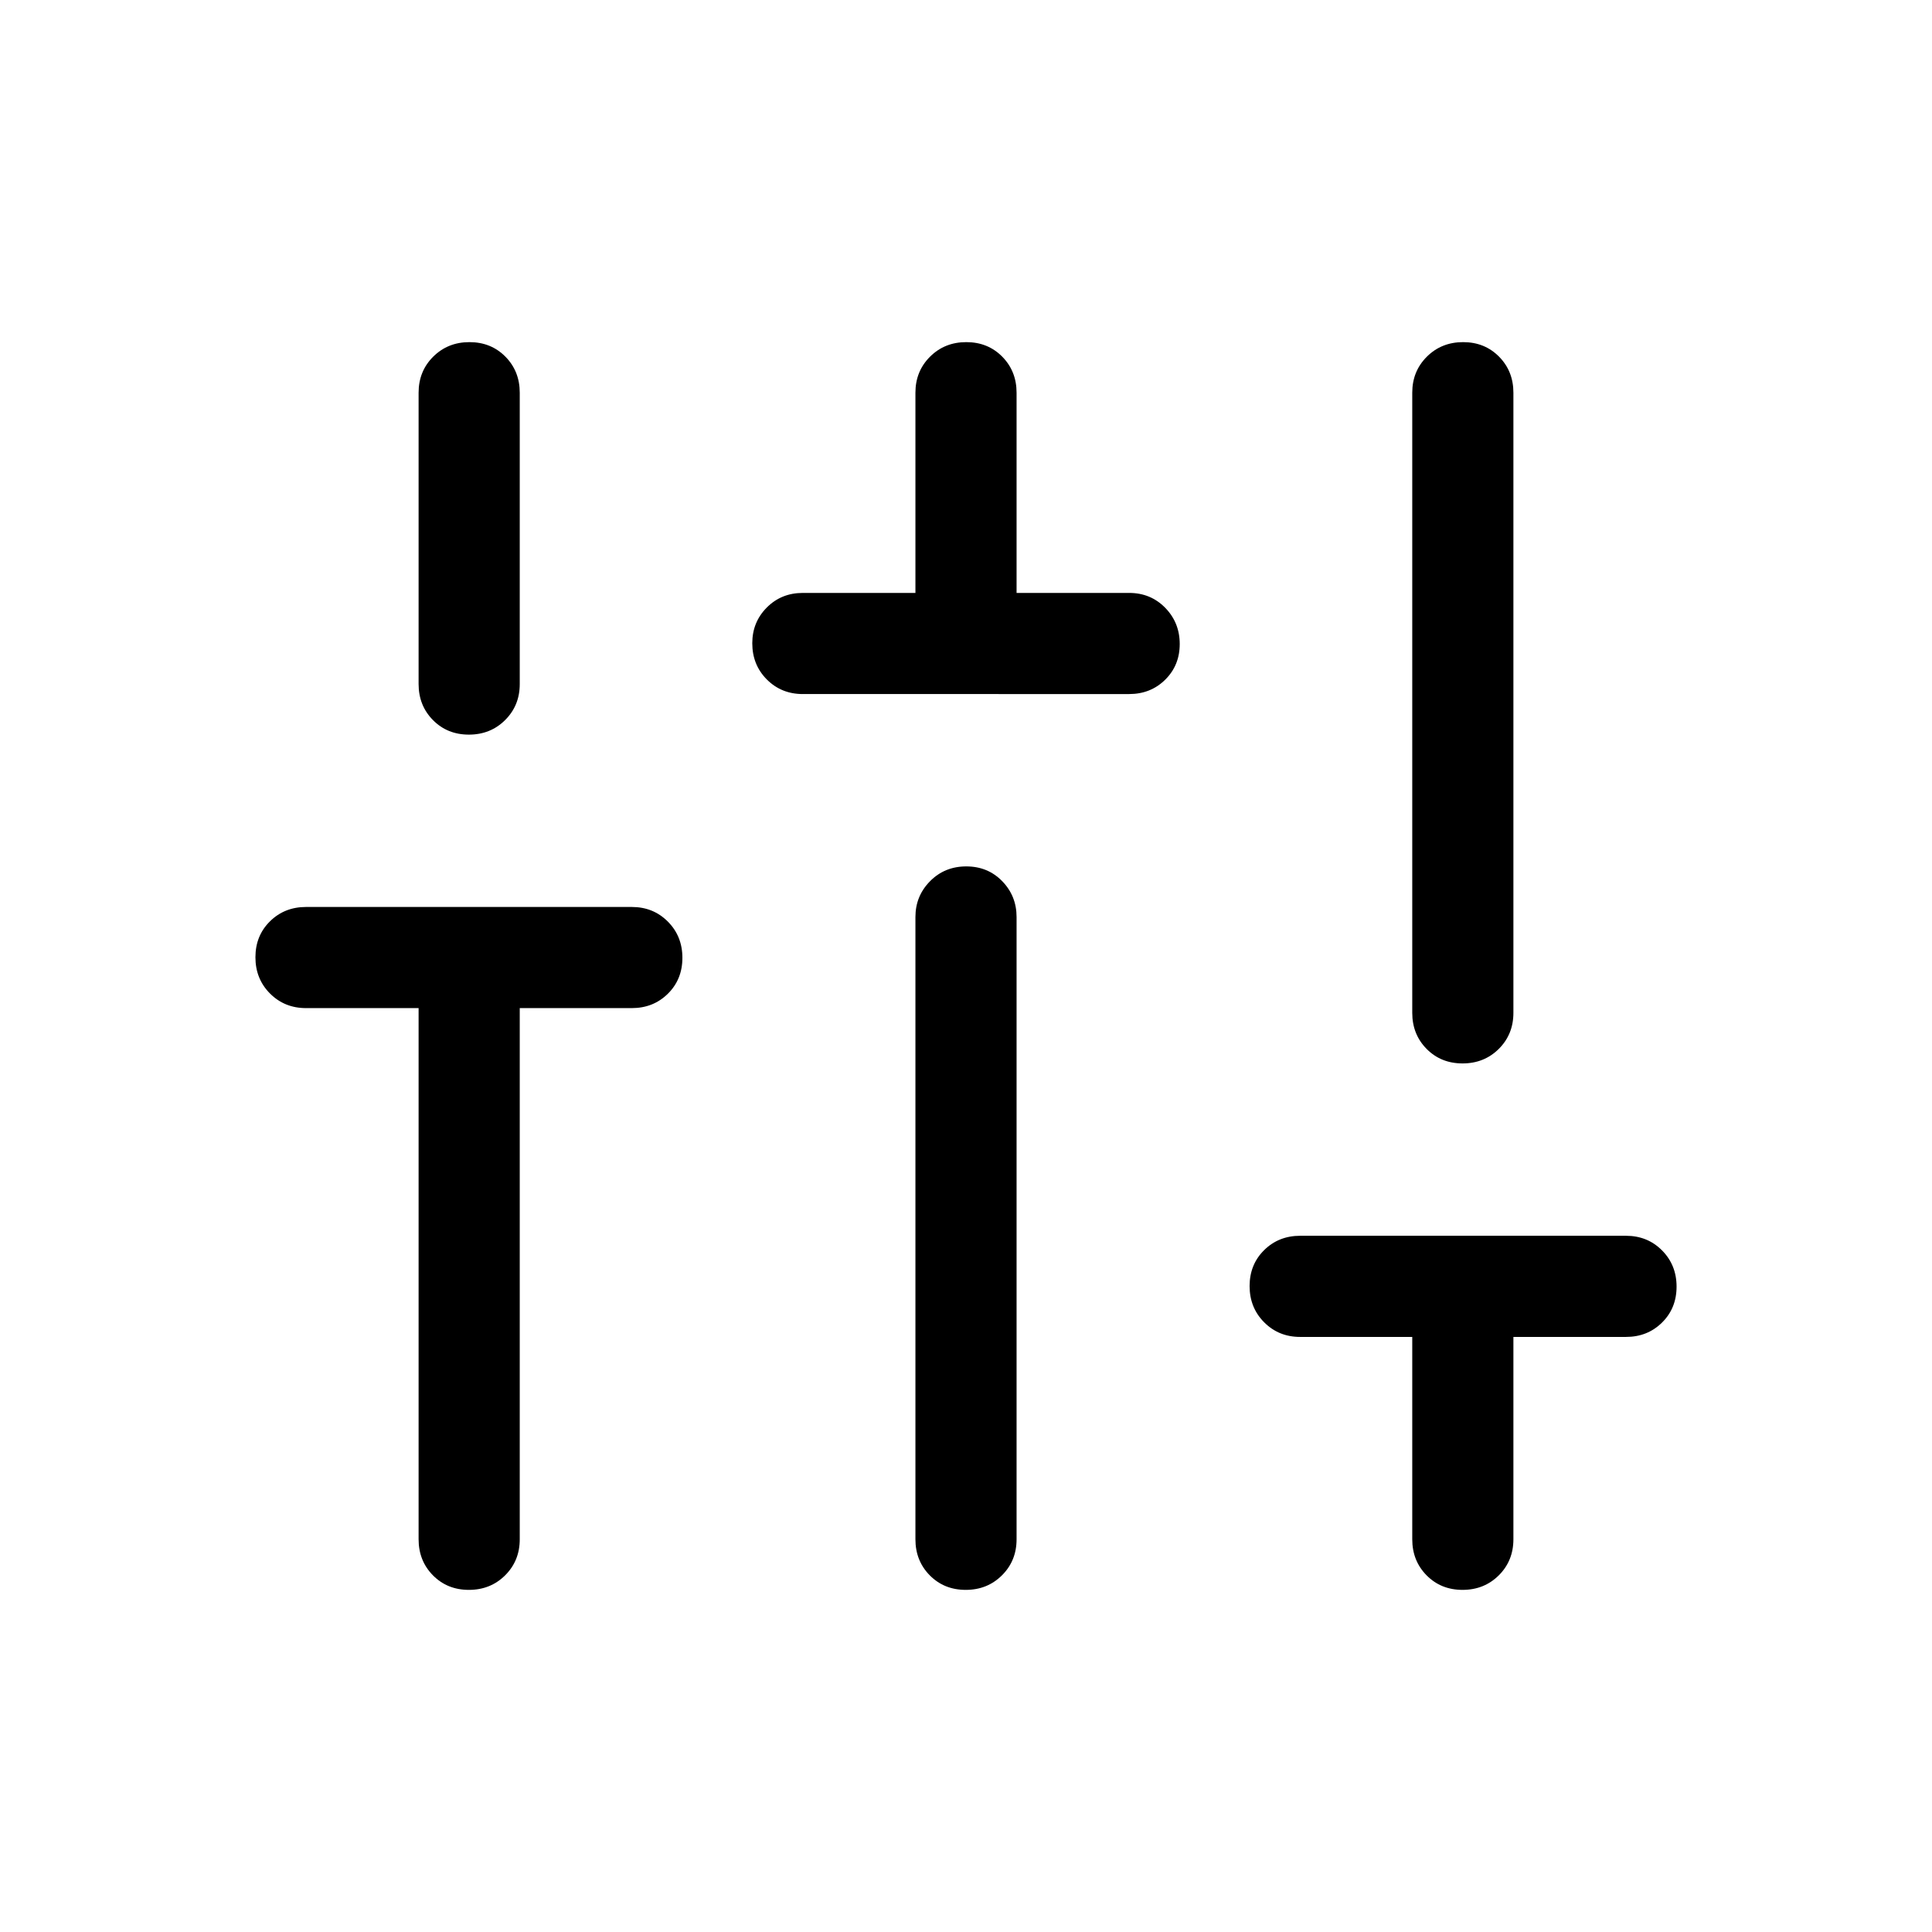 <svg xmlns="http://www.w3.org/2000/svg" height="40" viewBox="0 -960 960 960" width="40"><path d="M232.99-170q-10.73 0-17.86-7.22-7.13-7.23-7.13-17.91v-263.95h-55.95q-10.68 0-17.9-7.26-7.23-7.26-7.23-18t7.23-17.86q7.22-7.13 17.9-7.13h161.9q10.68 0 17.9 7.26 7.23 7.26 7.23 18t-7.23 17.86q-7.22 7.13-17.9 7.13h-55.69v263.95q0 10.68-7.27 17.91-7.26 7.22-18 7.22Zm0-424.97q-10.73 0-17.86-7.23-7.13-7.22-7.13-17.9v-144.77q0-10.68 7.26-17.91 7.27-7.22 18-7.22 10.74 0 17.87 7.22 7.13 7.23 7.13 17.91v144.77q0 10.68-7.27 17.9-7.26 7.23-18 7.23Zm165.93-20.16q-10.68 0-17.9-7.26-7.22-7.26-7.22-18 0-10.48 7.22-17.74 7.22-7.25 17.9-7.25h55.95v-99.49q0-10.68 7.27-17.91 7.26-7.22 17.99-7.22 10.74 0 17.87 7.22 7.13 7.23 7.13 17.91v99.49h55.95q10.68 0 17.9 7.38 7.22 7.39 7.22 18 0 10.62-7.22 17.74-7.22 7.13-17.9 7.13H398.92ZM479.87-170q-10.74 0-17.87-7.22-7.13-7.23-7.13-17.91v-309.23q0-10.43 7.27-17.78 7.26-7.35 17.99-7.35 10.74 0 17.87 7.35 7.13 7.35 7.13 17.78v309.23q0 10.68-7.27 17.91-7.26 7.22-17.99 7.22Zm246.87 0q-10.74 0-17.87-7.22-7.13-7.23-7.13-17.91v-100.56h-55.69q-10.68 0-17.9-7.27-7.23-7.26-7.23-18 0-10.73 7.23-17.86 7.22-7.13 17.9-7.13h161.9q10.68 0 17.9 7.26 7.23 7.27 7.23 18 0 10.74-7.23 17.87-7.22 7.13-17.9 7.13H752v100.56q0 10.68-7.26 17.91-7.27 7.22-18 7.22Zm0-261.59q-10.74 0-17.87-7.22-7.13-7.23-7.13-17.91v-308.15q0-10.68 7.27-17.91 7.26-7.22 18-7.22 10.73 0 17.86 7.22 7.13 7.23 7.13 17.91v308.15q0 10.68-7.26 17.91-7.27 7.22-18 7.22Z"/></svg>